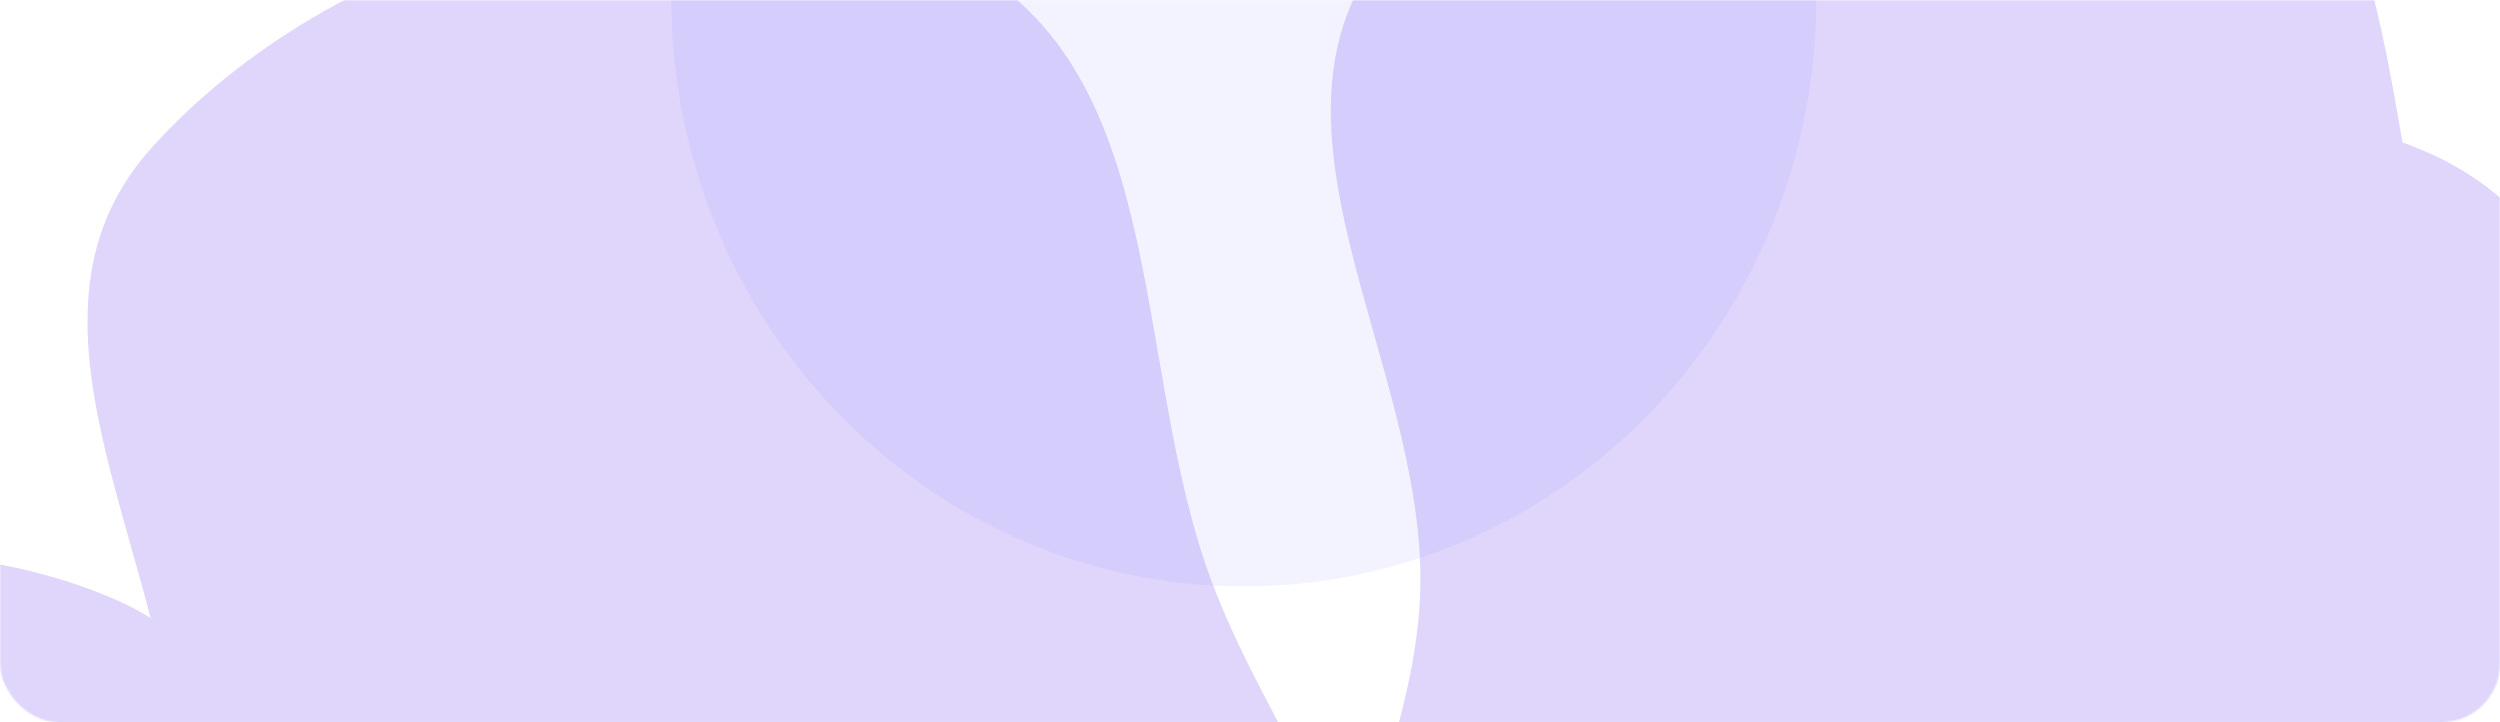 <svg width="1620" height="468" viewBox="0 0 1620 468" fill="none" xmlns="http://www.w3.org/2000/svg">
<rect width="1620" height="468" rx="38" fill="white"/>
<mask id="mask0_1791_127199" style="mask-type:alpha" maskUnits="userSpaceOnUse" x="0" y="0" width="1620" height="468">
<rect width="1620" height="468" rx="38" fill="white"/>
</mask>
<g mask="url(#mask0_1791_127199)">
<g opacity="0.4">
<mask id="mask1_1791_127199" style="mask-type:alpha" maskUnits="userSpaceOnUse" x="0" y="0" width="1620" height="468">
<path d="M1620 23.092C1620 10.339 1609.66 2.0221e-07 1596.91 4.5165e-07L23.093 3.12333e-05C10.34 3.14827e-05 0.001 10.339 0.001 23.092L0.001 444.908C0.001 457.661 10.34 468 23.093 468L1596.91 468C1609.66 468 1620 457.661 1620 444.908L1620 23.092Z" fill="white" fill-opacity="0.54"/>
</mask>
<g mask="url(#mask1_1791_127199)">
<g filter="url(#filter0_f_1791_127199)">
<mask id="mask2_1791_127199" style="mask-type:alpha" maskUnits="userSpaceOnUse" x="-956" y="-1065" width="3533" height="2203">
<path d="M2575.93 1137.4L-955.571 1137.4L-955.571 -1063.78L2575.93 -1063.78L2575.93 1137.4Z" fill="white" stroke="url(#paint0_linear_1791_127199)" stroke-width="0.855"/>
</mask>
<g mask="url(#mask2_1791_127199)">
<g filter="url(#filter1_f_1791_127199)">
<g filter="url(#filter2_f_1791_127199)">
<path fill-rule="evenodd" clip-rule="evenodd" d="M920.347 381.06C923.636 233.221 800.675 74.534 903.414 -40.301C1020.17 -170.808 1243.59 -238.232 1412.47 -169.006C1568.33 -105.118 1536.45 95.485 1592.3 242.077C1634.43 352.668 1725.14 450.401 1691.49 563.355C1649.56 704.09 1552.25 835.851 1400.81 884.799C1228.73 940.418 1003.68 949.581 884.18 824.29C771.734 706.397 916.88 536.893 920.347 381.06Z" fill="#6D42F2"/>
</g>
<g filter="url(#filter3_f_1791_127199)">
<path fill-rule="evenodd" clip-rule="evenodd" d="M114.615 517.759C117.901 369.92 -4.939 211.234 97.699 96.398C214.343 -34.108 437.54 -101.532 606.254 -32.307C761.961 31.581 730.107 232.184 785.902 378.777C827.993 489.367 918.617 587.1 884.997 700.054C843.109 840.789 745.897 972.55 594.604 1021.5C422.693 1077.12 197.867 1086.28 78.483 960.989C-33.851 843.096 111.152 673.592 114.615 517.759Z" fill="#6D42F2"/>
</g>
<g filter="url(#filter4_f_1791_127199)">
<path fill-rule="evenodd" clip-rule="evenodd" d="M1076.07 646.775C1079.35 498.936 956.394 340.249 1059.13 225.414C1175.89 94.907 1399.31 27.483 1568.19 96.709C1724.05 160.597 1692.17 361.2 1748.02 507.792C1790.15 618.383 1880.86 716.115 1847.21 829.07C1805.28 969.805 1707.97 1101.57 1556.53 1150.51C1384.45 1206.13 1159.4 1215.3 1039.9 1090C927.453 972.112 1072.6 802.608 1076.07 646.775Z" fill="#6D42F2"/>
</g>
<g filter="url(#filter5_f_1791_127199)">
<path fill-rule="evenodd" clip-rule="evenodd" d="M1340.94 702.833C1344.23 554.995 1221.27 396.308 1324.01 281.472C1440.77 150.966 1664.19 83.542 1833.07 152.767C1988.93 216.656 1957.05 417.258 2012.89 563.851C2055.03 674.442 2145.74 772.174 2112.09 885.129C2070.16 1025.86 1972.85 1157.62 1821.41 1206.57C1649.33 1262.19 1424.28 1271.35 1304.78 1146.06C1192.33 1028.17 1337.48 858.666 1340.94 702.833Z" fill="#6D42F2"/>
</g>
<g filter="url(#filter6_f_1791_127199)">
<path fill-rule="evenodd" clip-rule="evenodd" d="M340.131 1014.65C406.698 828.759 743.67 958.871 931.437 862.947C1049.17 802.802 1037.85 573.381 1171.75 589.803C1302.76 605.87 1249.71 800.84 1306.78 908.979C1363.5 1016.45 1512.32 1084.49 1495.2 1202.62C1471.86 1363.69 1382.26 1546.08 1208.65 1586.09C1033.23 1626.52 894.639 1471.19 748.143 1374.81C586.52 1268.47 278.455 1186.89 340.131 1014.65Z" fill="#1A298E"/>
</g>
<g filter="url(#filter7_f_1791_127199)">
<path fill-rule="evenodd" clip-rule="evenodd" d="M-422.694 936.68C-419.405 788.74 -542.366 629.944 -439.627 515.03C-322.867 384.434 -99.45 316.964 69.431 386.237C225.292 450.169 193.406 650.909 249.256 797.602C291.389 908.269 382.102 1006.07 348.45 1119.1C306.52 1259.93 209.212 1391.78 57.77 1440.76C-114.311 1496.42 -339.36 1505.59 -458.861 1380.21C-571.307 1262.24 -426.161 1092.62 -422.694 936.68Z" fill="#6D42F2"/>
</g>
</g>
</g>
</g>
</g>
</g>
</g>
<mask id="mask3_1791_127199" style="mask-type:alpha" maskUnits="userSpaceOnUse" x="0" y="0" width="1620" height="468">
<rect width="1620" height="468" rx="38" fill="white"/>
</mask>
<g mask="url(#mask3_1791_127199)">
<path d="M1177 -1C1177 100.047 1137.91 196.956 1068.34 268.408C998.761 339.859 904.395 380 806 380C707.605 380 613.239 339.859 543.663 268.408C474.087 196.956 435 100.048 435 -1L806 -1H1177Z" fill="#6365EF" fill-opacity="0.08"/>
</g>
<defs>
<filter id="filter0_f_1791_127199" x="-843.601" y="-538.751" width="3305.13" height="2018.69" filterUnits="userSpaceOnUse" color-interpolation-filters="sRGB">
<feFlood flood-opacity="0" result="BackgroundImageFix"/>
<feBlend mode="normal" in="SourceGraphic" in2="BackgroundImageFix" result="shape"/>
<feGaussianBlur stdDeviation="171.053" result="effect1_foregroundBlur_1791_127199"/>
</filter>
<filter id="filter1_f_1791_127199" x="-672.549" y="-367.698" width="2963.02" height="2131.42" filterUnits="userSpaceOnUse" color-interpolation-filters="sRGB">
<feFlood flood-opacity="0" result="BackgroundImageFix"/>
<feBlend mode="normal" in="SourceGraphic" in2="BackgroundImageFix" result="shape"/>
<feGaussianBlur stdDeviation="85.526" result="effect1_foregroundBlur_1791_127199"/>
</filter>
<filter id="filter2_f_1791_127199" x="584.966" y="-453.225" width="1370.44" height="1633.59" filterUnits="userSpaceOnUse" color-interpolation-filters="sRGB">
<feFlood flood-opacity="0" result="BackgroundImageFix"/>
<feBlend mode="normal" in="SourceGraphic" in2="BackgroundImageFix" result="shape"/>
<feGaussianBlur stdDeviation="128.289" result="effect1_foregroundBlur_1791_127199"/>
</filter>
<filter id="filter3_f_1791_127199" x="-220.688" y="-316.525" width="1369.59" height="1633.59" filterUnits="userSpaceOnUse" color-interpolation-filters="sRGB">
<feFlood flood-opacity="0" result="BackgroundImageFix"/>
<feBlend mode="normal" in="SourceGraphic" in2="BackgroundImageFix" result="shape"/>
<feGaussianBlur stdDeviation="128.289" result="effect1_foregroundBlur_1791_127199"/>
</filter>
<filter id="filter4_f_1791_127199" x="740.685" y="-187.51" width="1370.44" height="1633.59" filterUnits="userSpaceOnUse" color-interpolation-filters="sRGB">
<feFlood flood-opacity="0" result="BackgroundImageFix"/>
<feBlend mode="normal" in="SourceGraphic" in2="BackgroundImageFix" result="shape"/>
<feGaussianBlur stdDeviation="128.289" result="effect1_foregroundBlur_1791_127199"/>
</filter>
<filter id="filter5_f_1791_127199" x="1005.56" y="-131.451" width="1370.44" height="1633.59" filterUnits="userSpaceOnUse" color-interpolation-filters="sRGB">
<feFlood flood-opacity="0" result="BackgroundImageFix"/>
<feBlend mode="normal" in="SourceGraphic" in2="BackgroundImageFix" result="shape"/>
<feGaussianBlur stdDeviation="128.289" result="effect1_foregroundBlur_1791_127199"/>
</filter>
<filter id="filter6_f_1791_127199" x="75.507" y="332.386" width="1677.64" height="1516.86" filterUnits="userSpaceOnUse" color-interpolation-filters="sRGB">
<feFlood flood-opacity="0" result="BackgroundImageFix"/>
<feBlend mode="normal" in="SourceGraphic" in2="BackgroundImageFix" result="shape"/>
<feGaussianBlur stdDeviation="128.289" result="effect1_foregroundBlur_1791_127199"/>
</filter>
<filter id="filter7_f_1791_127199" x="-758.075" y="101.999" width="1370.44" height="1634.36" filterUnits="userSpaceOnUse" color-interpolation-filters="sRGB">
<feFlood flood-opacity="0" result="BackgroundImageFix"/>
<feBlend mode="normal" in="SourceGraphic" in2="BackgroundImageFix" result="shape"/>
<feGaussianBlur stdDeviation="128.289" result="effect1_foregroundBlur_1791_127199"/>
</filter>
<linearGradient id="paint0_linear_1791_127199" x1="-1006.06" y1="314.259" x2="-461.36" y2="-1455.55" gradientUnits="userSpaceOnUse">
<stop stop-color="white"/>
<stop offset="1" stop-color="white" stop-opacity="0.6"/>
</linearGradient>
</defs>
</svg>
